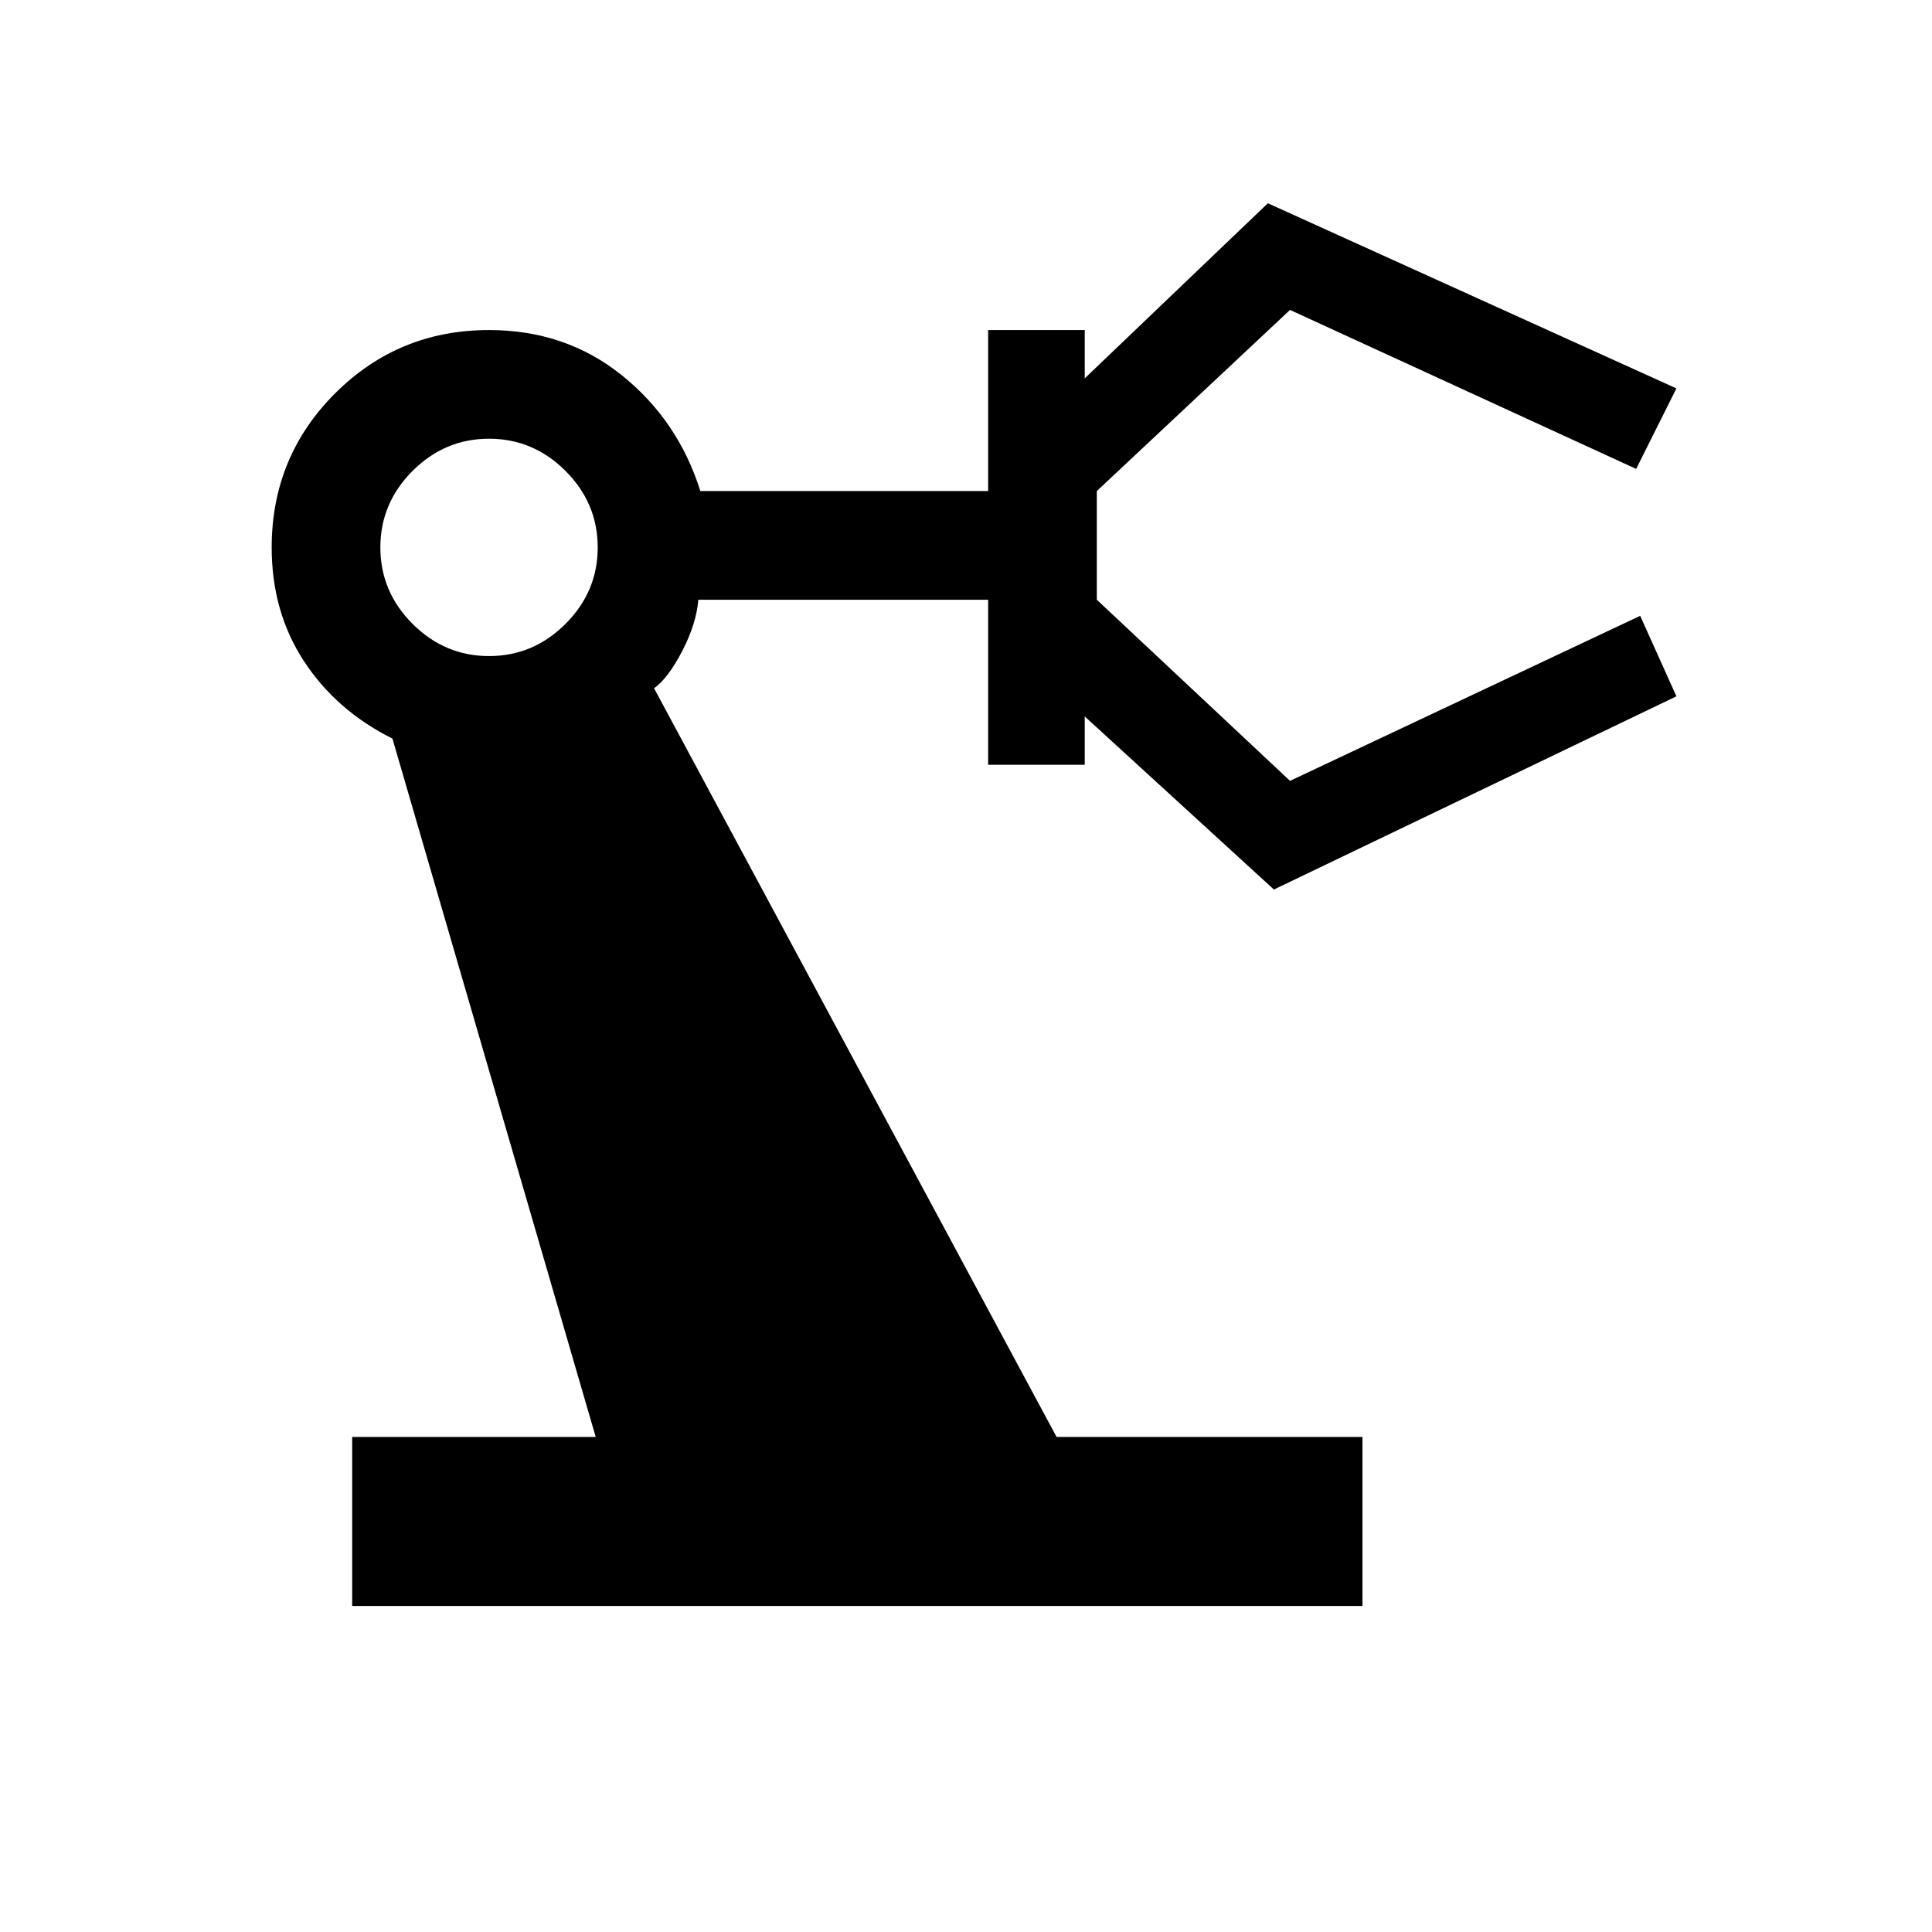 <svg xmlns="http://www.w3.org/2000/svg" height="24" width="24"><path d="M4.375 19.95V17.85H7.4L4.875 9.175Q4.175 8.825 3.775 8.212Q3.375 7.6 3.375 6.8Q3.375 5.675 4.162 4.887Q4.95 4.1 6.075 4.1Q7.025 4.1 7.725 4.662Q8.425 5.225 8.7 6.1H12.275V4.1H13.475V4.7L15.75 2.525L20.825 4.825L20.325 5.825L16.025 3.85L13.625 6.1V7.45L16.025 9.7L20.375 7.65L20.825 8.65L15.825 11.05L13.475 8.9V9.5H12.275V7.45H8.675Q8.65 7.75 8.475 8.087Q8.3 8.425 8.125 8.55L13.125 17.85H16.925V19.95ZM6.075 8.15Q6.625 8.15 7.025 7.75Q7.425 7.35 7.425 6.8Q7.425 6.25 7.025 5.85Q6.625 5.45 6.075 5.45Q5.525 5.45 5.125 5.85Q4.725 6.25 4.725 6.8Q4.725 7.35 5.125 7.75Q5.525 8.15 6.075 8.15Z"/></svg>